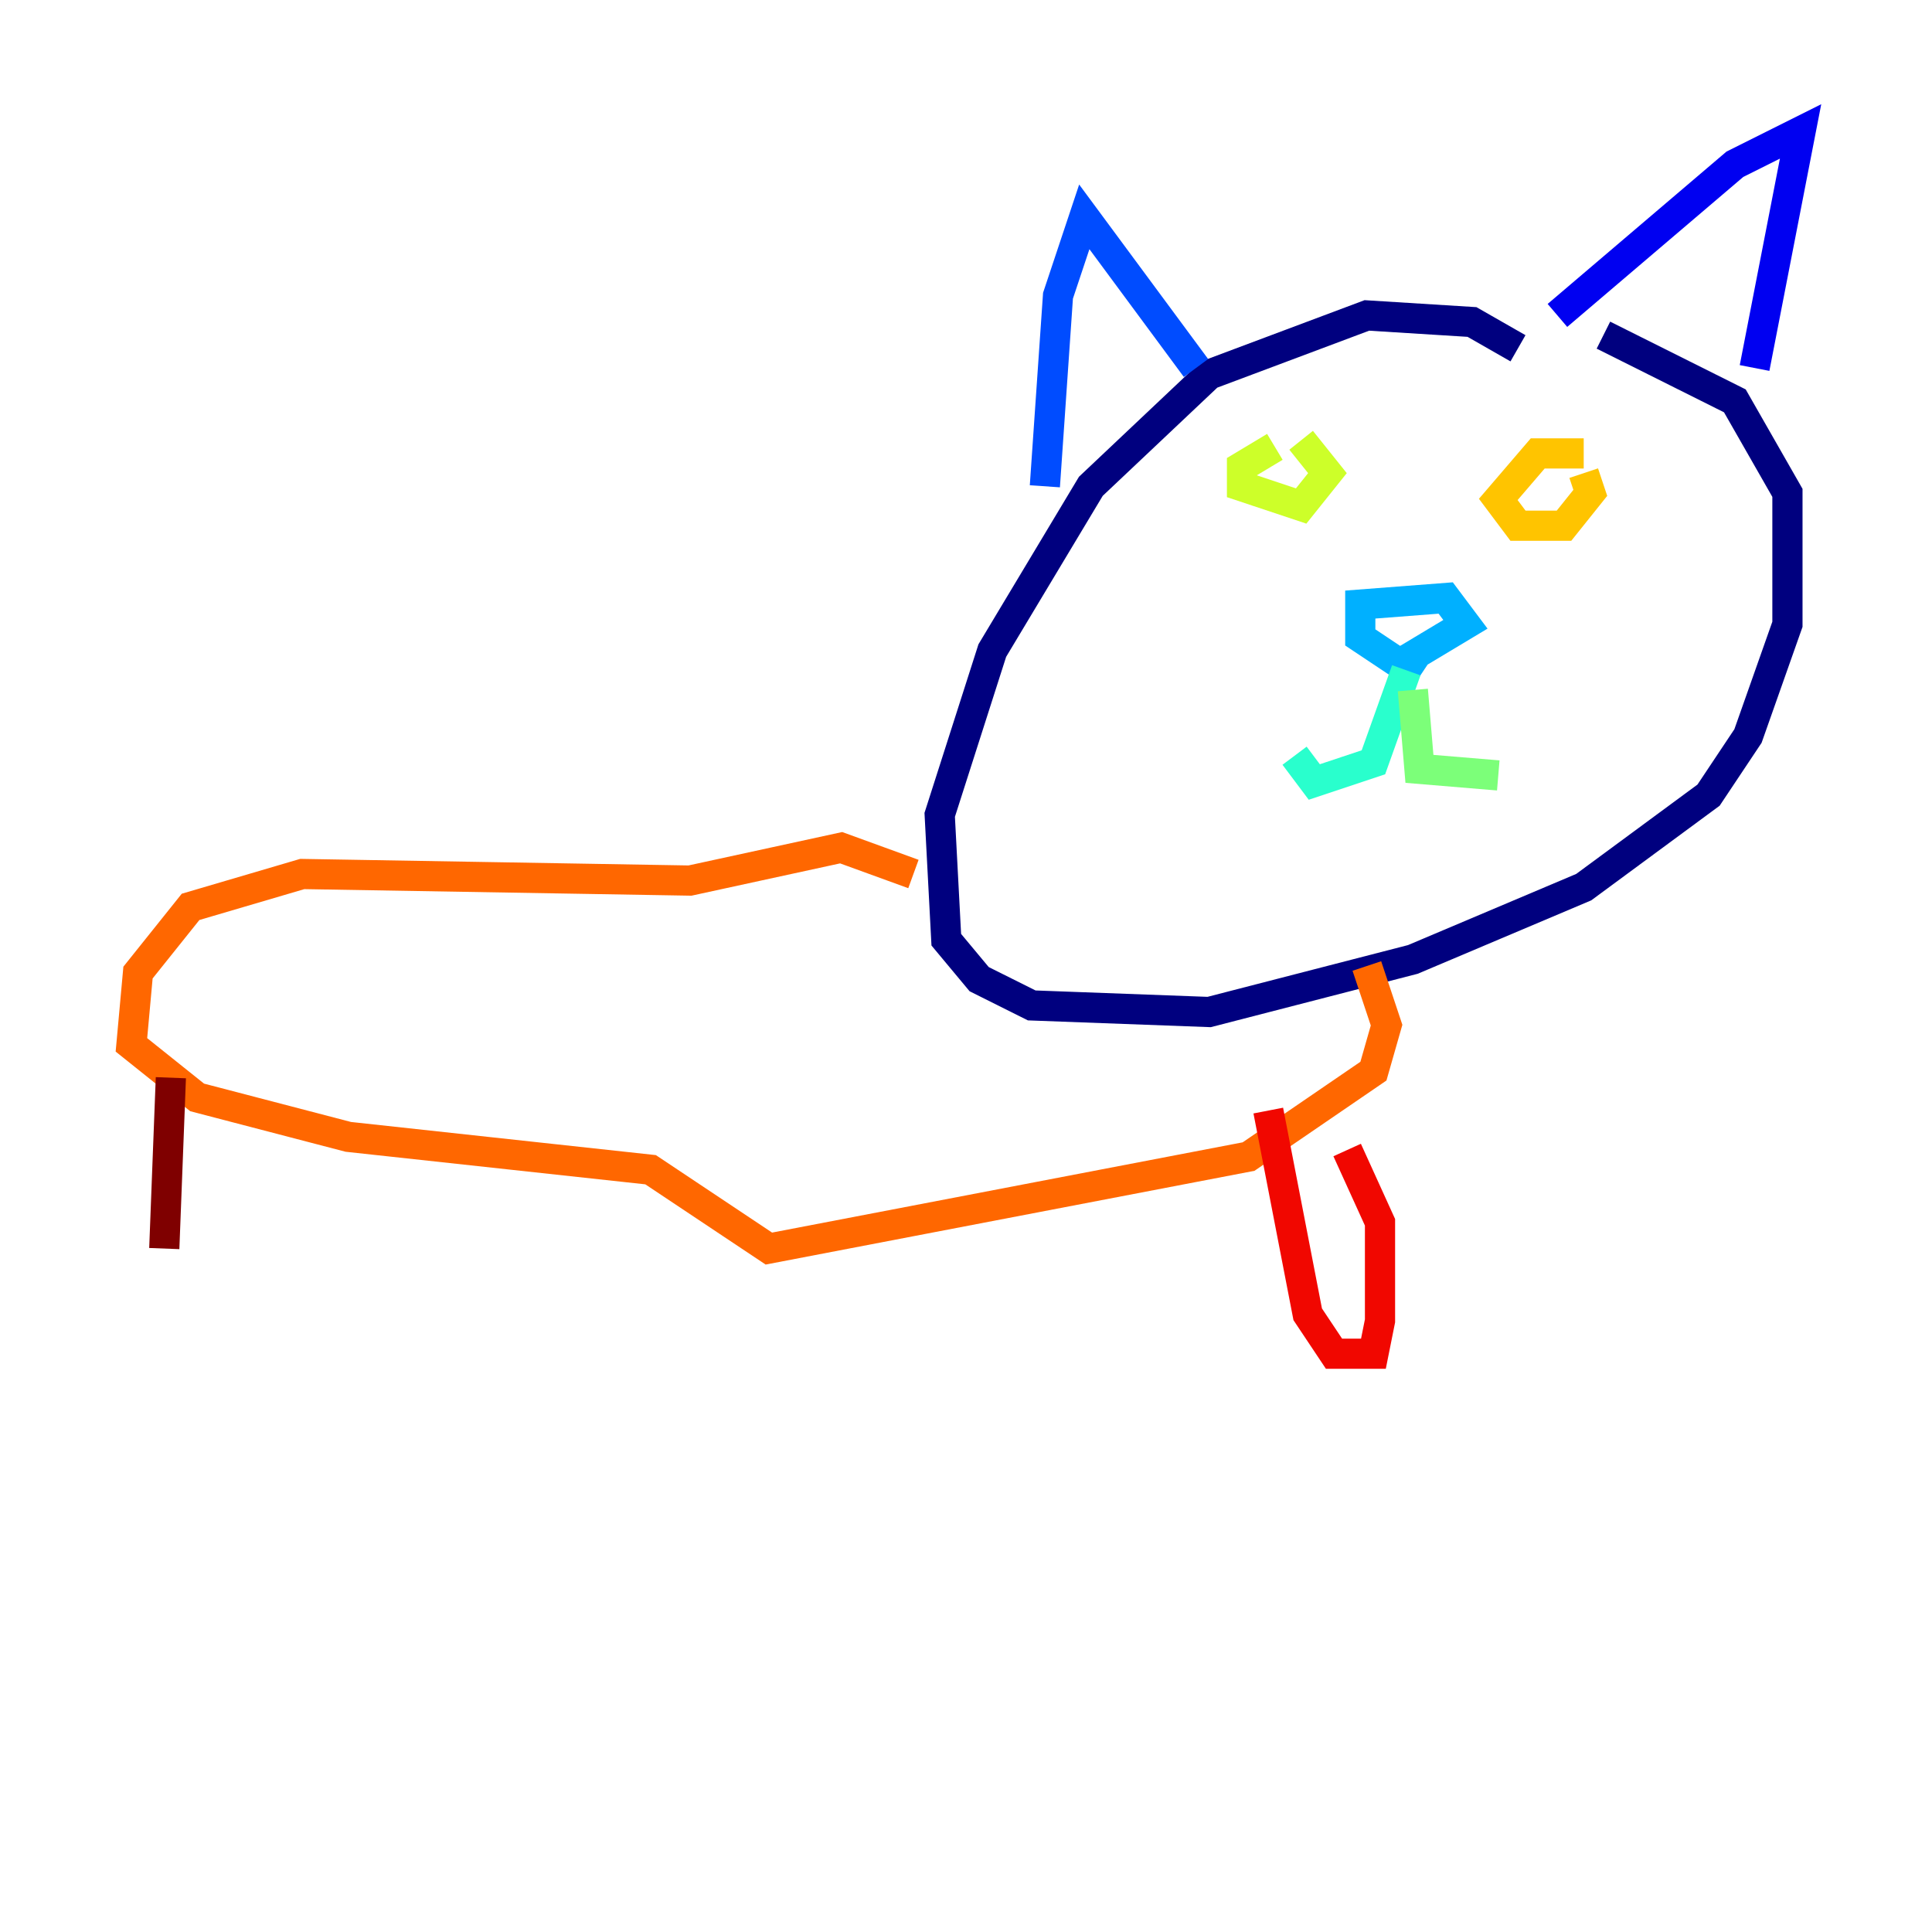 <?xml version="1.0" encoding="utf-8" ?>
<svg baseProfile="tiny" height="128" version="1.2" viewBox="0,0,128,128" width="128" xmlns="http://www.w3.org/2000/svg" xmlns:ev="http://www.w3.org/2001/xml-events" xmlns:xlink="http://www.w3.org/1999/xlink"><defs /><polyline fill="none" points="100.571,23.075 97.524,21.333 90.558,20.898 80.109,24.816 72.272,32.218 65.742,43.102 62.258,53.986 62.694,62.258 64.871,64.871 68.354,66.612 80.109,67.048 93.605,63.565 104.925,58.776 113.197,52.68 115.809,48.762 118.422,41.361 118.422,32.653 114.939,26.558 106.231,22.204" stroke="#00007f" stroke-width="2" /><polyline fill="none" points="103.184,20.898 114.939,10.884 119.293,8.707 116.245,24.381" stroke="#0000f1" stroke-width="2" /><polyline fill="none" points="69.225,32.218 70.095,19.592 71.837,14.367 79.238,24.381" stroke="#004cff" stroke-width="2" /><polyline fill="none" points="94.041,44.843 90.122,42.231 90.122,40.054 95.782,39.619 97.088,41.361 92.735,43.973" stroke="#00b0ff" stroke-width="2" /><polyline fill="none" points="93.17,44.408 90.993,50.503 87.075,51.809 85.769,50.068" stroke="#29ffcd" stroke-width="2" /><polyline fill="none" points="93.605,45.714 94.041,50.939 99.265,51.374" stroke="#7cff79" stroke-width="2" /><polyline fill="none" points="84.463,29.605 82.286,30.912 82.286,32.218 86.204,33.524 87.946,31.347 86.204,29.17" stroke="#cdff29" stroke-width="2" /><polyline fill="none" points="104.925,30.041 101.878,30.041 99.265,33.088 100.571,34.83 103.619,34.83 105.361,32.653 104.925,31.347" stroke="#ffc400" stroke-width="2" /><polyline fill="none" points="60.517,57.905 55.728,56.163 45.714,58.34 20.027,57.905 12.626,60.082 9.143,64.435 8.707,69.225 13.061,72.707 23.075,75.32 43.102,77.497 50.939,82.721 82.721,76.626 90.993,70.966 91.864,67.918 90.558,64.0" stroke="#ff6700" stroke-width="2" /><polyline fill="none" points="84.027,73.578 86.639,87.075 88.381,89.687 90.993,89.687 91.429,87.51 91.429,80.98 89.252,76.191" stroke="#f10700" stroke-width="2" /><polyline fill="none" points="11.32,71.401 10.884,82.721" stroke="#7f0000" stroke-width="2" /></svg>